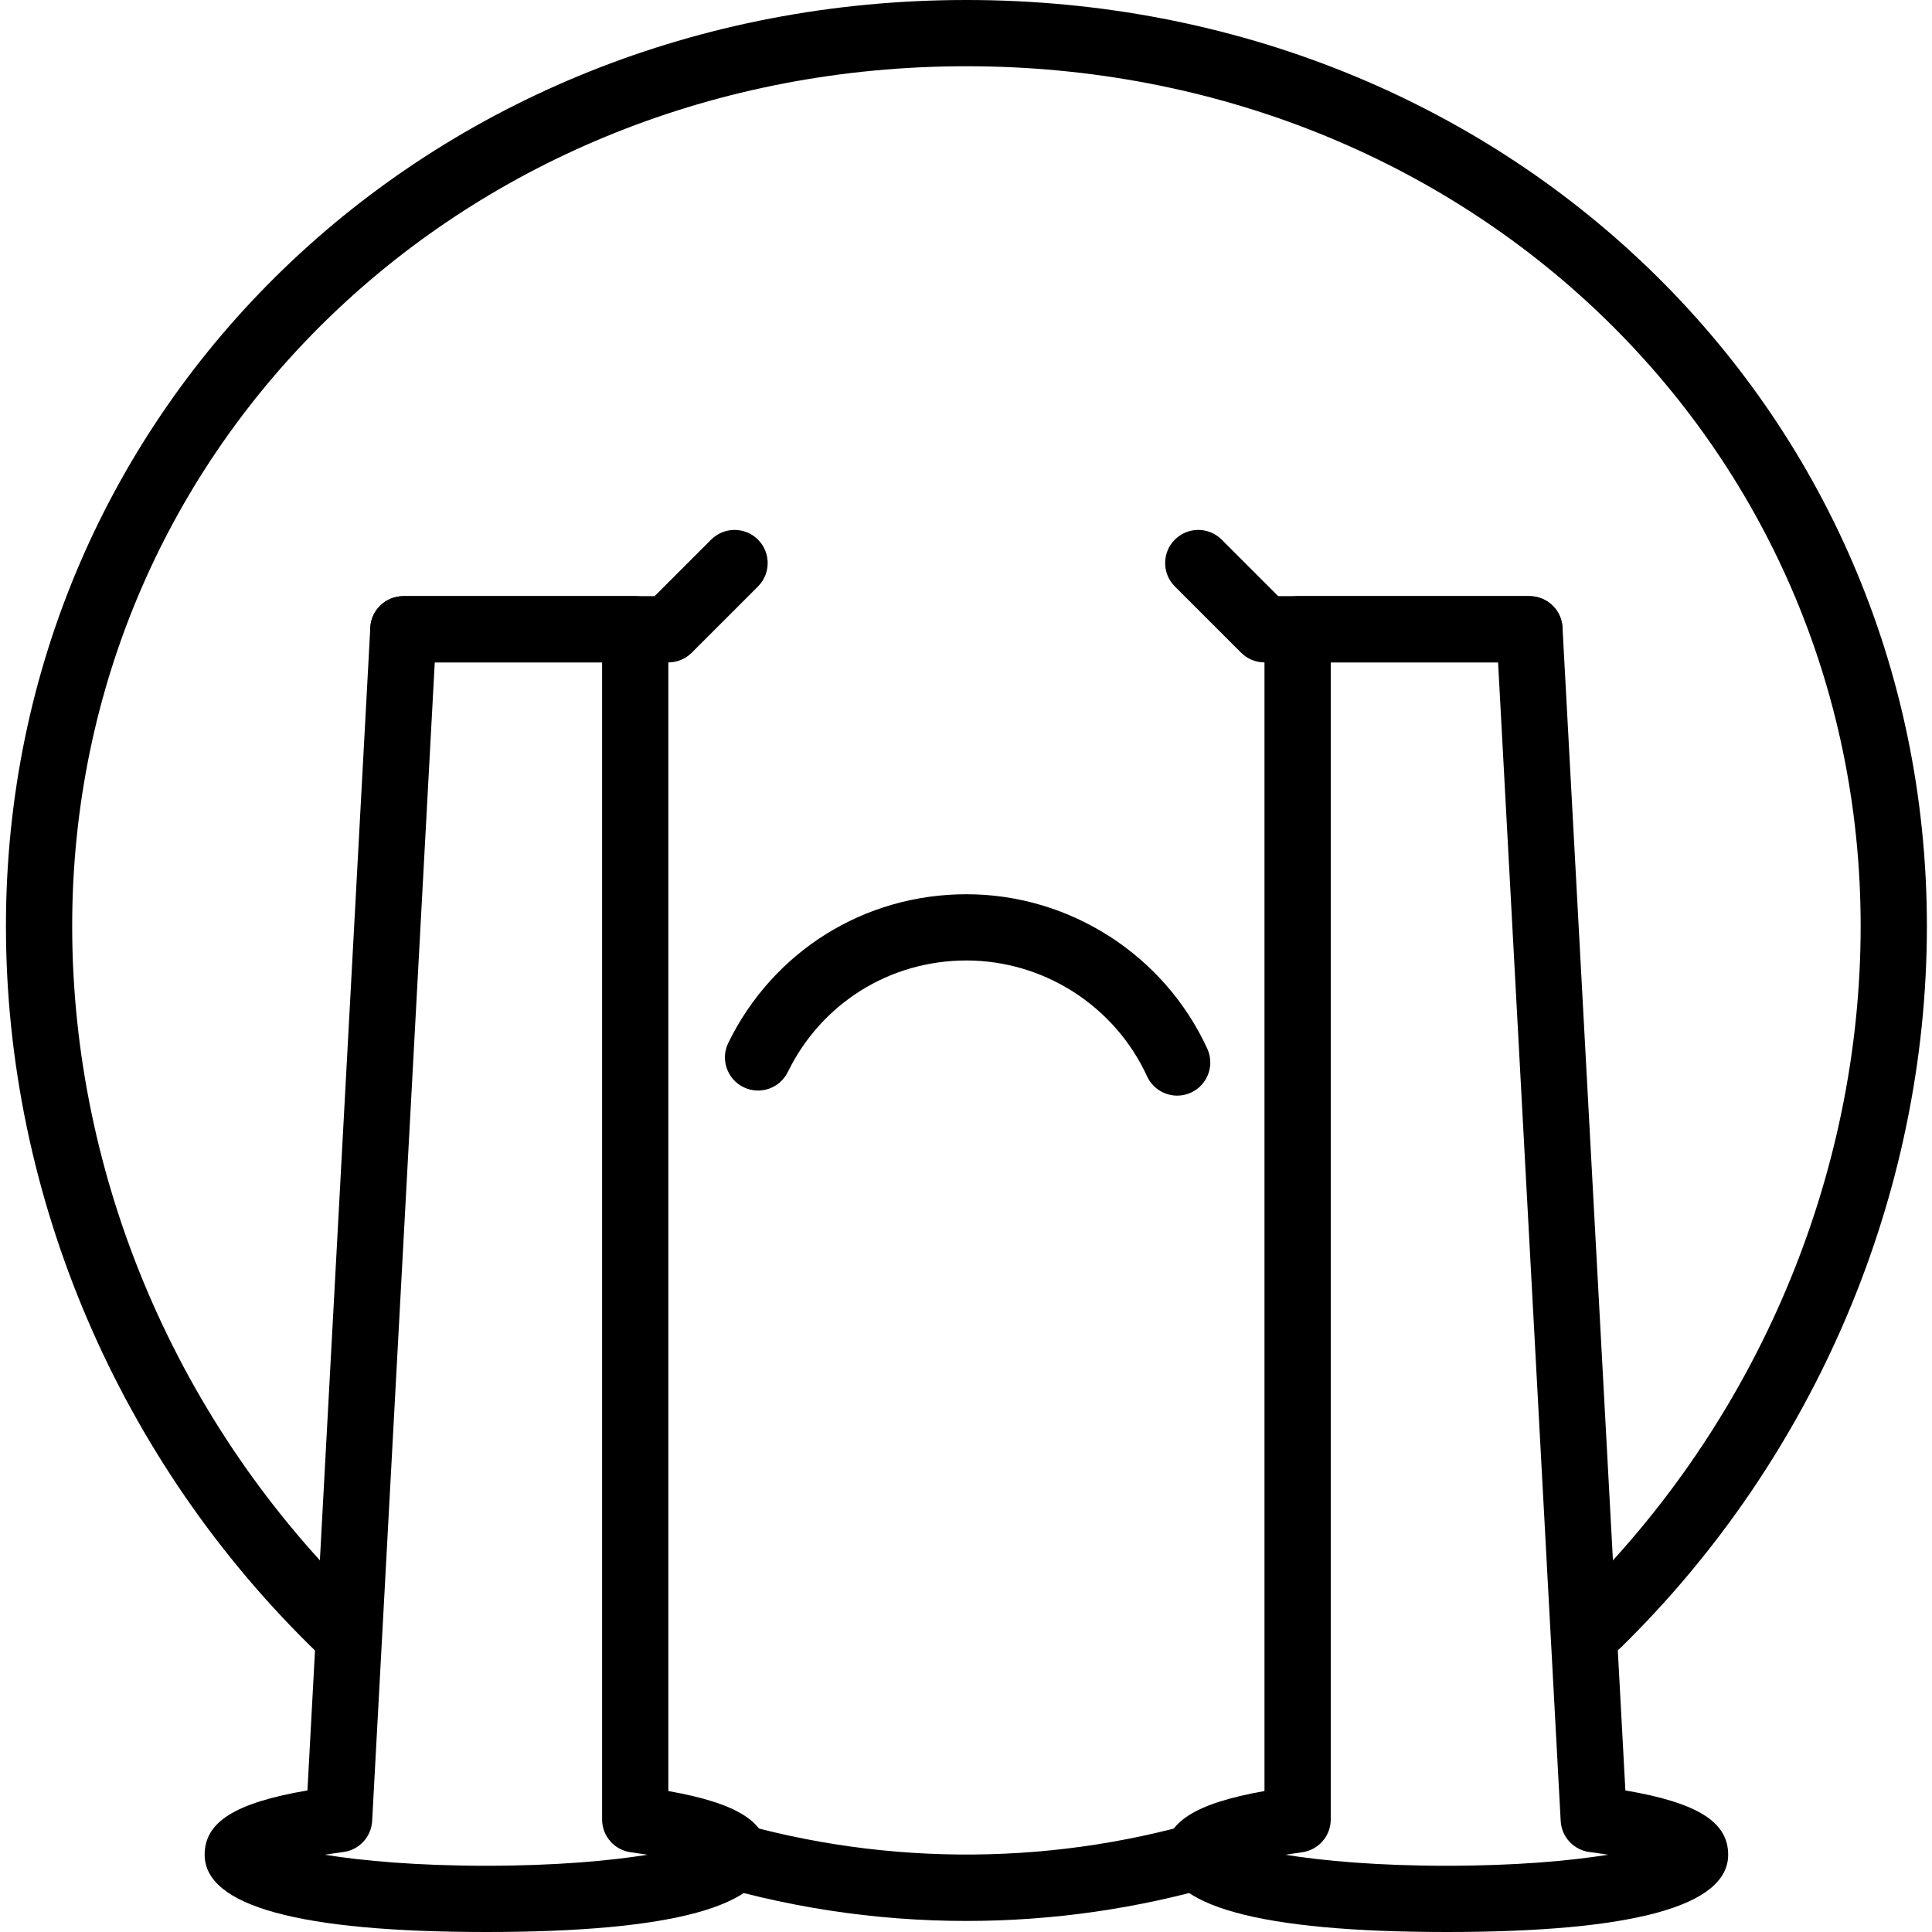 <svg height="398pt" viewBox="-1 0 398 398.223" width="398pt" xmlns="http://www.w3.org/2000/svg"><path d="m198.086 395.945c-19.023 0-37.883-2.91-56.07-8.645-3.598-1.137-5.59-4.969-4.457-8.566 1.137-3.598 4.988-5.586 8.562-4.457 32.594 10.285 67.84 10.637 100.586 1.02 3.621-1.062 7.414 1.008 8.473 4.625 1.062 3.617-1.012 7.414-4.625 8.473-17.062 5.012-34.719 7.551-52.469 7.551zm0 0"/><path d="m68.898 342.445c-1.711 0-3.418-.637-4.742-1.918-40.699-39.336-64.043-93.875-64.043-149.633 0-107.043 86.957-190.895 197.973-190.895 111.012 0 197.973 83.852 197.973 190.895 0 55.27-23.004 109.477-63.113 148.727-2.691 2.633-7.02 2.59-9.652-.105-2.637-2.695-2.59-7.016.105-9.652 37.5-36.699 59.008-87.348 59.008-138.969 0-99.387-80.965-177.242-184.32-177.242-103.359 0-184.32 77.855-184.32 177.242 0 52.078 21.824 103.039 59.875 139.812 2.715 2.621 2.789 6.941.168 9.652-1.34 1.387-3.121 2.086-4.91 2.086zm0 0"/><path d="m241.531 225.832c-2.582 0-5.055-1.477-6.207-3.98-6.664-14.504-21.285-23.879-37.238-23.879-15.773 0-29.883 8.809-36.812 22.984-1.66 3.383-5.734 4.789-9.137 3.129-3.383-1.656-4.789-5.746-3.133-9.133 9.246-18.895 28.051-30.633 49.082-30.633 21.273 0 40.762 12.496 49.645 31.832 1.574 3.426.074 7.48-3.352 9.055-.926.422-1.895.625-2.848.625zm0 0"/><path d="m136.645 136.535h-54.613c-3.77 0-6.828-3.059-6.828-6.828s3.059-6.828 6.828-6.828h51.789l11.652-11.652c2.664-2.664 6.988-2.664 9.652 0 2.664 2.668 2.664 6.988 0 9.656l-13.652 13.652c-1.281 1.281-3.016 2-4.828 2zm0 0"/><path d="m99.098 398.223c-38.504 0-58.027-5.359-58.027-15.93 0-6.719 6.223-10.695 21.188-13.25l12.957-239.703c.195-3.625 3.191-6.461 6.816-6.461h47.785c3.773 0 6.828 3.059 6.828 6.828v239.461c14.457 2.559 20.48 6.508 20.48 13.125 0 10.57-19.523 15.93-58.027 15.93zm45.734-12.562h.066zm-79.004-3.363c7.797 1.254 19.016 2.273 33.27 2.273 14.258 0 25.473-1.02 33.266-2.273-1.062-.172-2.211-.34-3.453-.508-3.387-.453-5.918-3.348-5.918-6.766v-238.488h-34.492l-12.906 238.805c-.18 3.281-2.672 5.969-5.93 6.398-1.391.184-2.664.367-3.836.559zm0 0"/><path d="m314.137 136.535h-54.613c-1.809 0-3.543-.719-4.824-2.004l-13.652-13.652c-2.668-2.664-2.668-6.988 0-9.652 2.664-2.668 6.984-2.668 9.652 0l11.652 11.652h51.785c3.773 0 6.828 3.055 6.828 6.824 0 3.773-3.055 6.832-6.828 6.832zm0 0"/><path d="m297.07 398.223c-38.504 0-58.023-5.359-58.023-15.93 0-6.617 6.02-10.562 20.477-13.125v-239.461c0-3.77 3.059-6.828 6.828-6.828h47.785c3.629 0 6.621 2.836 6.816 6.461l12.957 239.703c14.965 2.555 21.188 6.531 21.188 13.25 0 10.57-19.523 15.93-58.027 15.93zm45.734-12.566h.066zm-79-3.359c7.797 1.254 19.012 2.273 33.266 2.273 14.258 0 25.477-1.02 33.27-2.273-1.172-.188-2.445-.375-3.836-.559-3.254-.43-5.75-3.117-5.926-6.398l-12.906-238.805h-34.492v238.488c0 3.418-2.531 6.312-5.922 6.766-1.238.168-2.391.336-3.453.508zm0 0"/></svg>